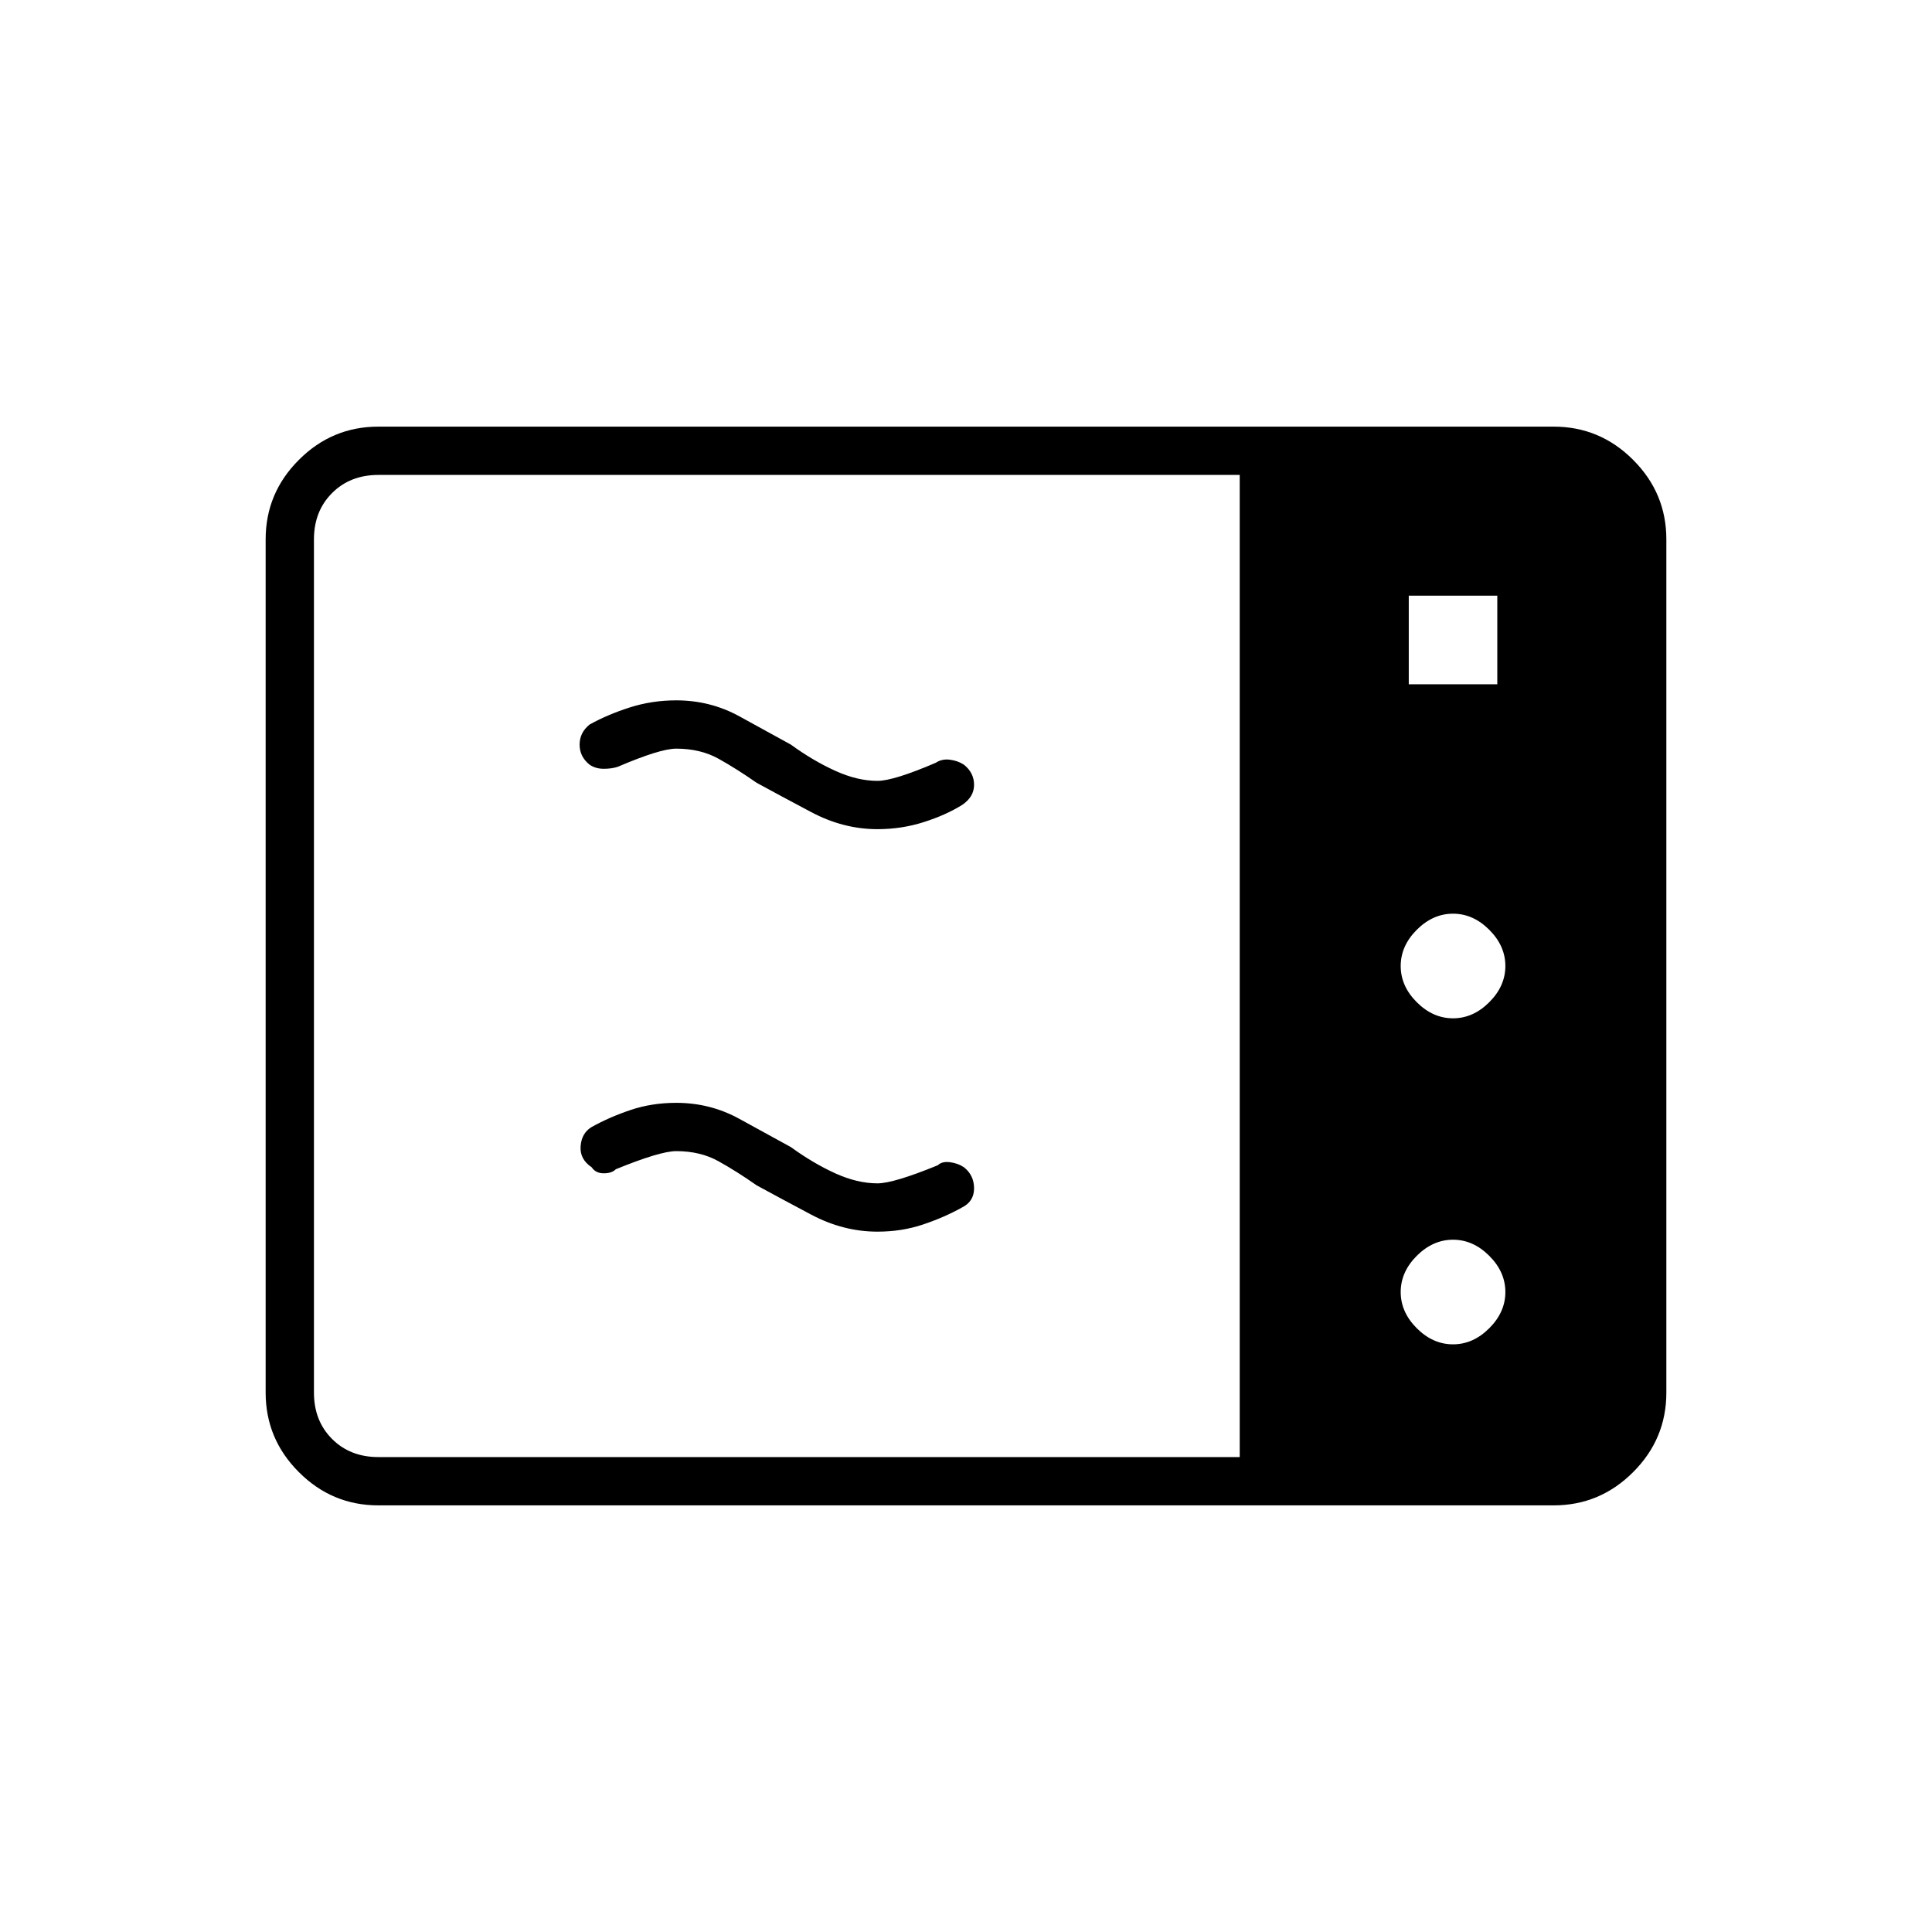 <svg xmlns="http://www.w3.org/2000/svg" height="40" width="40"><path d="M7.833 31.167q-.958 0-1.645-.688-.688-.687-.688-1.646V11.167q0-.959.688-1.646.687-.688 1.645-.688h24.334q.958 0 1.645.688.688.687.688 1.646v17.666q0 .959-.688 1.646-.687.688-1.645.688Zm0-1h17.834V9.833H7.833q-.583 0-.958.375t-.375.959v17.666q0 .584.375.959t.958.375Zm21.334-16H31v-1.834h-1.833Zm.916 6.916q.417 0 .75-.333.334-.333.334-.75t-.334-.75q-.333-.333-.75-.333-.416 0-.75.333Q29 19.583 29 20t.333.75q.334.333.75.333Zm0 6.75q.417 0 .75-.333.334-.333.334-.75t-.334-.75q-.333-.333-.75-.333-.416 0-.75.333-.333.333-.333.75t.333.75q.334.333.75.333ZM19.917 25q-.375.208-.813.354-.437.146-.937.146-.709 0-1.375-.354-.667-.354-1.125-.604-.417-.292-.792-.5-.375-.209-.875-.209-.333 0-1.25.375-.083.084-.25.084-.167 0-.25-.125-.25-.167-.229-.438.021-.271.229-.396.375-.208.812-.354.438-.146.938-.146.708 0 1.312.334.605.333 1.063.583.458.333.917.542.458.208.875.208.333 0 1.25-.375.083-.083.25-.063.166.021.291.105.209.166.209.437t-.25.396Zm0-8.333q-.334.208-.792.354t-.958.146q-.709 0-1.375-.355-.667-.354-1.125-.604-.417-.291-.792-.5Q14.5 15.5 14 15.5q-.333 0-1.208.375-.125.042-.292.042-.167 0-.292-.084-.208-.166-.208-.416 0-.25.208-.417.375-.208.834-.354.458-.146.958-.146.708 0 1.312.333.605.334 1.063.584.458.333.917.541.458.209.875.209.333 0 1.208-.375.125-.084.292-.063.166.021.291.104.209.167.209.417 0 .25-.25.417Z"/></svg>